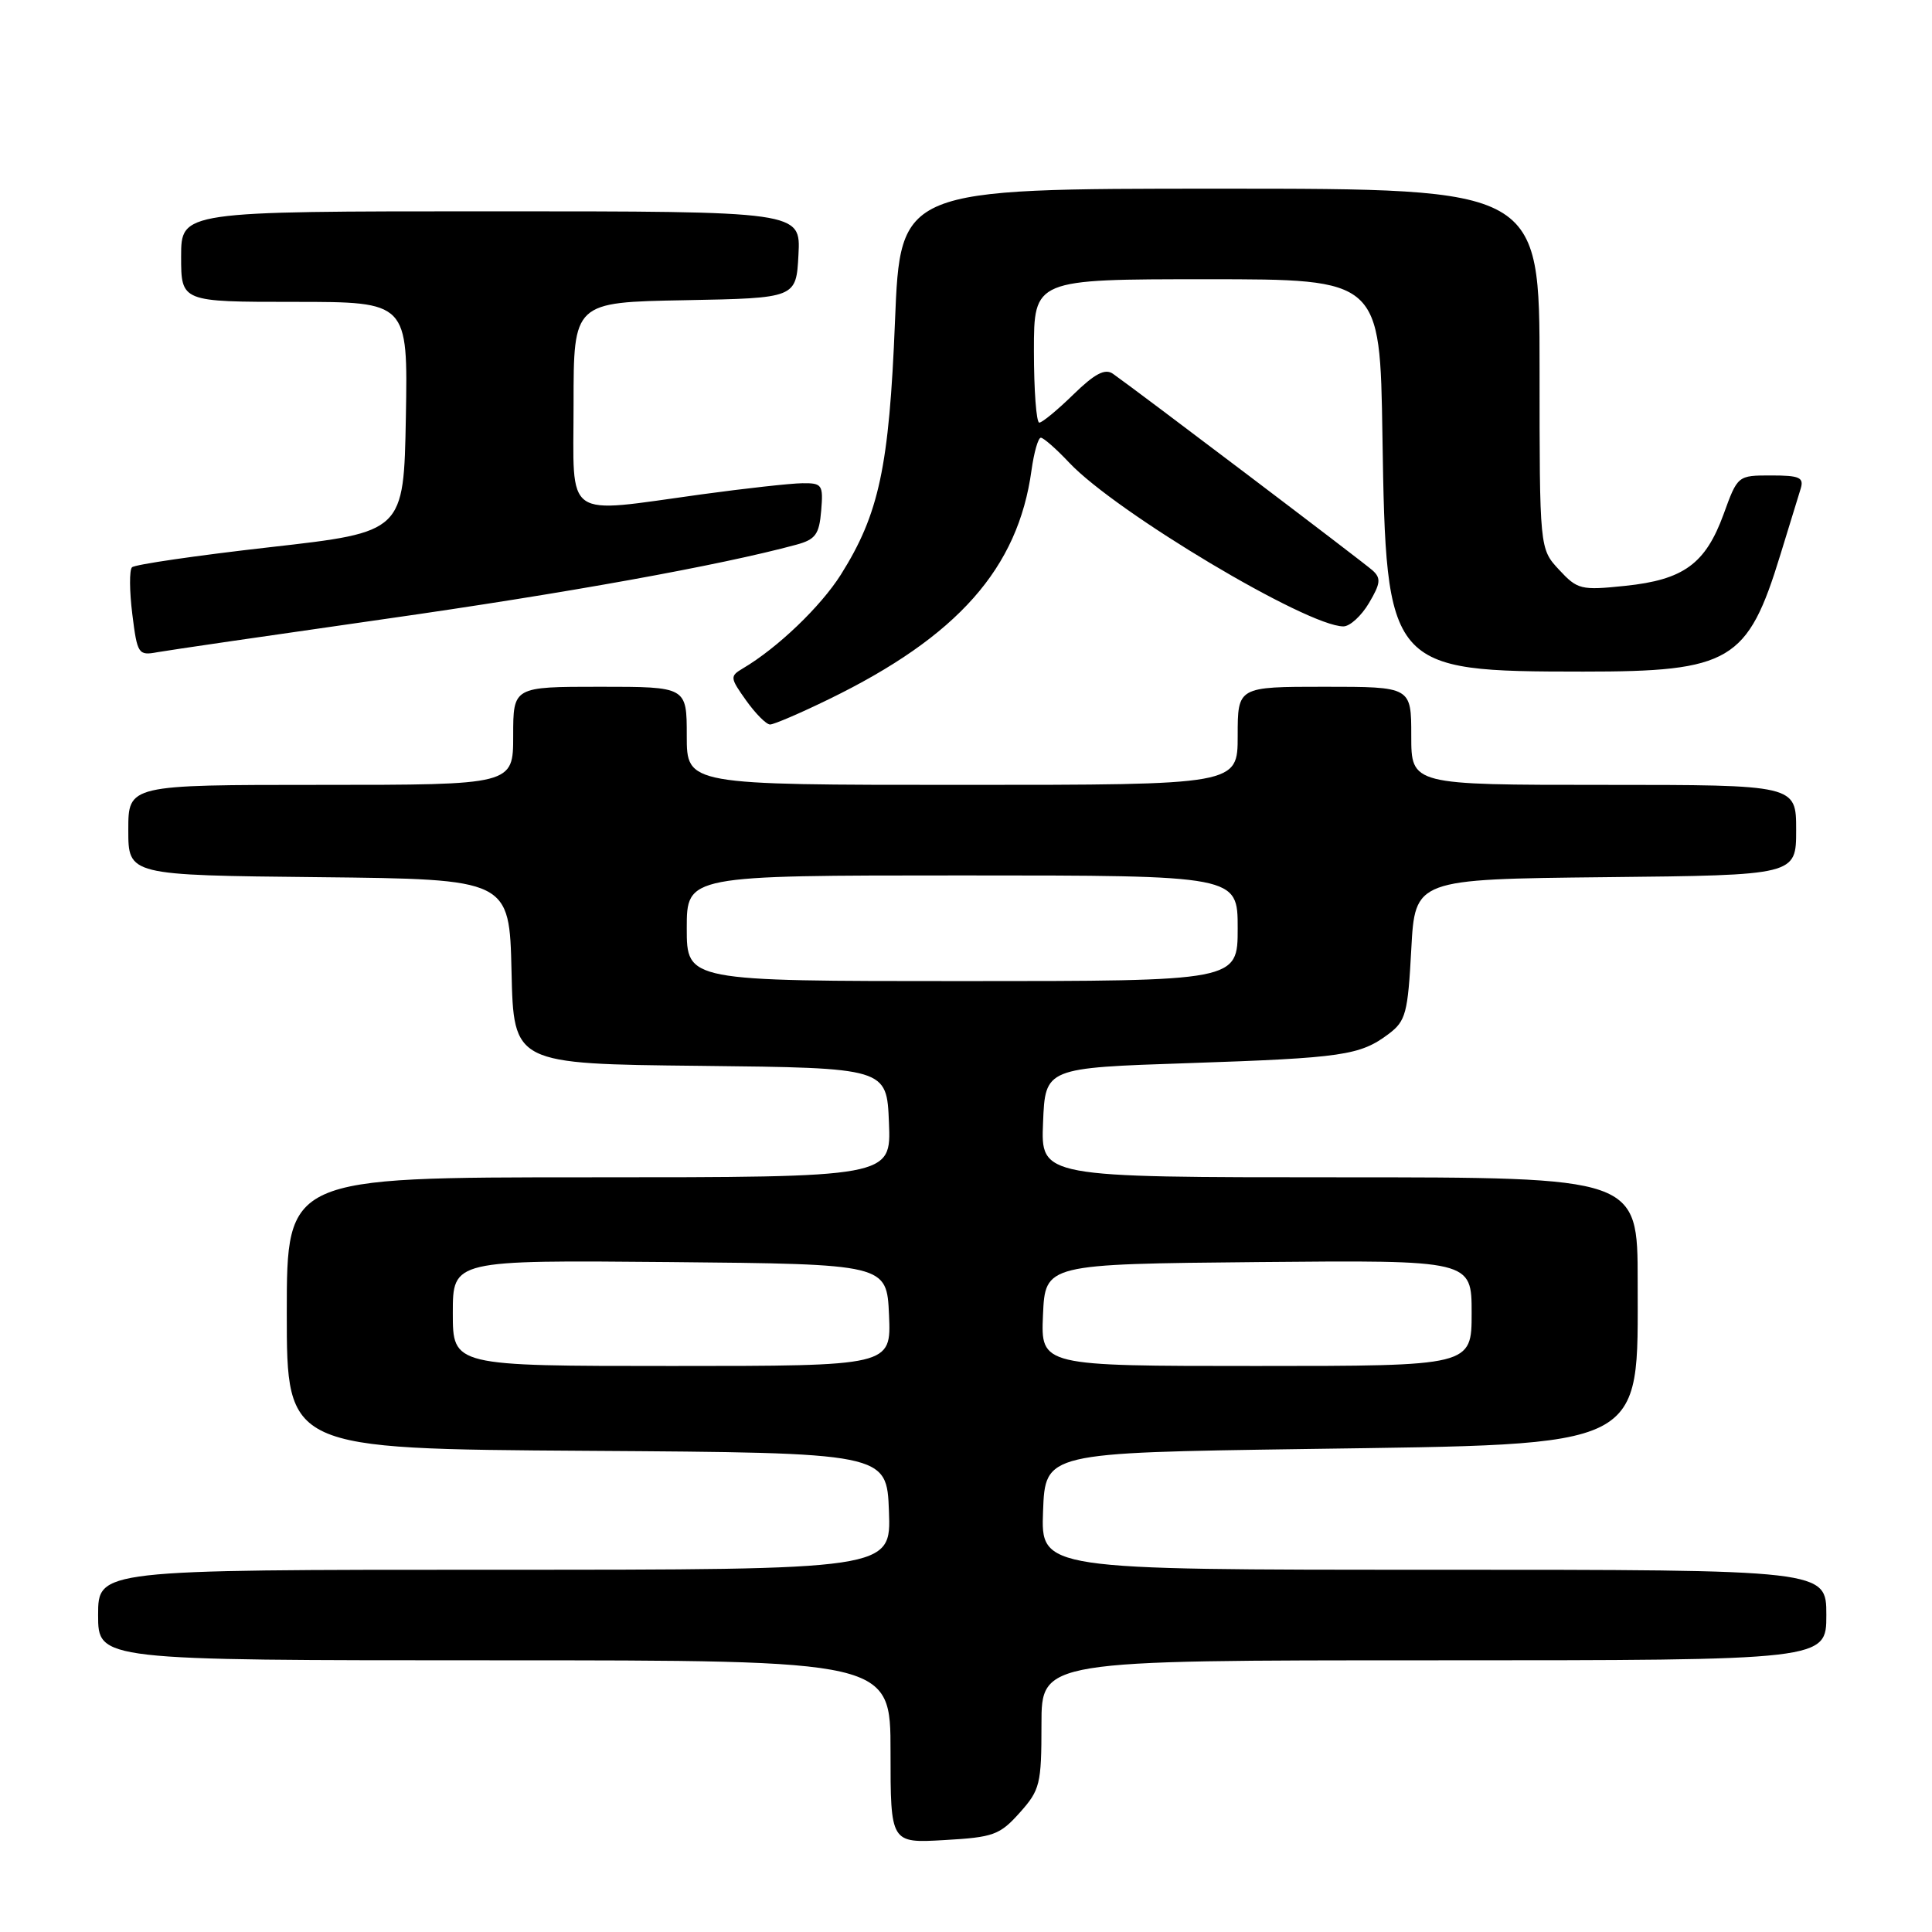 <?xml version="1.0" encoding="UTF-8" standalone="no"?>
<!DOCTYPE svg PUBLIC "-//W3C//DTD SVG 1.1//EN" "http://www.w3.org/Graphics/SVG/1.1/DTD/svg11.dtd" >
<svg xmlns="http://www.w3.org/2000/svg" xmlns:xlink="http://www.w3.org/1999/xlink" version="1.1" viewBox="0 0 256 256">
 <g >
 <path fill="currentColor"
d=" M 135.12 240.19 C 137.81 237.18 138.00 236.42 138.00 228.48 C 138.00 220.00 138.00 220.00 190.00 220.00 C 242.00 220.00 242.00 220.00 242.00 214.00 C 242.00 208.00 242.00 208.00 189.96 208.00 C 137.92 208.00 137.92 208.00 138.21 200.25 C 138.50 192.50 138.50 192.50 173.00 192.00 C 218.65 191.34 217.00 192.17 217.00 169.78 C 217.00 156.00 217.00 156.00 177.46 156.00 C 137.91 156.00 137.91 156.00 138.21 148.75 C 138.50 141.50 138.50 141.50 157.50 140.87 C 177.94 140.18 180.22 139.85 184.02 136.99 C 186.27 135.29 186.55 134.26 187.00 125.81 C 187.50 116.50 187.50 116.50 212.75 116.23 C 238.00 115.97 238.00 115.97 238.00 109.98 C 238.00 104.00 238.00 104.00 212.50 104.00 C 187.00 104.00 187.00 104.00 187.00 97.50 C 187.00 91.00 187.00 91.00 175.50 91.00 C 164.00 91.00 164.00 91.00 164.00 97.50 C 164.00 104.00 164.00 104.00 127.50 104.00 C 91.00 104.00 91.00 104.00 91.00 97.50 C 91.00 91.00 91.00 91.00 79.50 91.00 C 68.00 91.00 68.00 91.00 68.00 97.50 C 68.00 104.00 68.00 104.00 42.50 104.00 C 17.00 104.00 17.00 104.00 17.00 109.98 C 17.00 115.97 17.00 115.97 42.25 116.23 C 67.50 116.50 67.50 116.50 67.78 128.73 C 68.06 140.97 68.06 140.97 92.78 141.23 C 117.50 141.50 117.50 141.50 117.79 148.75 C 118.09 156.00 118.09 156.00 78.04 156.00 C 38.00 156.00 38.00 156.00 38.00 173.99 C 38.00 191.98 38.00 191.98 77.75 192.24 C 117.50 192.50 117.50 192.50 117.79 200.25 C 118.08 208.00 118.08 208.00 65.54 208.00 C 13.00 208.00 13.00 208.00 13.00 214.00 C 13.00 220.00 13.00 220.00 65.50 220.00 C 118.00 220.00 118.00 220.00 118.00 232.11 C 118.00 244.23 118.00 244.23 125.12 243.82 C 131.64 243.45 132.47 243.15 135.12 240.19 Z  M 109.81 92.66 C 126.90 84.34 134.90 75.31 136.68 62.31 C 137.01 59.94 137.56 58.00 137.92 58.00 C 138.27 58.00 139.97 59.49 141.69 61.32 C 147.89 67.89 173.20 83.00 178.01 83.00 C 178.87 83.00 180.39 81.61 181.40 79.90 C 182.94 77.30 183.01 76.61 181.87 75.58 C 180.57 74.42 150.45 51.61 147.46 49.52 C 146.42 48.80 145.06 49.51 142.23 52.27 C 140.13 54.32 138.10 56.00 137.71 56.00 C 137.32 56.00 137.00 51.73 137.00 46.50 C 137.00 37.00 137.00 37.00 159.93 37.00 C 182.86 37.00 182.86 37.00 183.18 57.75 C 183.66 88.66 183.93 88.98 209.80 88.99 C 229.30 89.00 231.58 87.65 235.91 73.50 C 237.09 69.65 238.30 65.71 238.60 64.75 C 239.05 63.27 238.46 63.00 234.69 63.00 C 230.25 63.00 230.25 63.00 228.38 68.15 C 225.98 74.72 223.08 76.83 215.33 77.63 C 209.48 78.24 209.02 78.12 206.58 75.49 C 204.00 72.71 204.00 72.71 204.00 48.85 C 204.00 25.00 204.00 25.00 161.65 25.00 C 119.30 25.00 119.30 25.00 118.59 42.59 C 117.82 61.84 116.48 68.10 111.42 76.14 C 108.75 80.37 103.01 85.87 98.43 88.57 C 96.70 89.60 96.72 89.80 98.87 92.82 C 100.12 94.57 101.54 96.00 102.04 96.00 C 102.54 96.00 106.04 94.50 109.81 92.66 Z  M 51.00 82.02 C 74.97 78.61 95.44 74.91 105.50 72.18 C 108.05 71.49 108.55 70.82 108.81 67.68 C 109.10 64.23 108.94 64.00 106.31 64.03 C 104.76 64.05 98.78 64.71 93.00 65.50 C 74.45 68.04 76.00 69.13 76.00 53.53 C 76.00 40.05 76.00 40.05 90.75 39.78 C 105.50 39.50 105.50 39.50 105.80 33.75 C 106.10 28.00 106.10 28.00 65.05 28.00 C 24.00 28.00 24.00 28.00 24.00 34.00 C 24.00 40.00 24.00 40.00 39.03 40.00 C 54.05 40.00 54.05 40.00 53.78 55.25 C 53.50 70.50 53.50 70.50 35.83 72.50 C 26.11 73.60 17.86 74.80 17.49 75.17 C 17.13 75.53 17.15 78.32 17.53 81.37 C 18.19 86.68 18.33 86.89 20.86 86.42 C 22.31 86.16 35.88 84.18 51.00 82.02 Z  M 60.00 173.98 C 60.00 166.97 60.00 166.97 88.75 167.23 C 117.50 167.50 117.50 167.50 117.80 174.25 C 118.09 181.00 118.09 181.00 89.05 181.00 C 60.00 181.00 60.00 181.00 60.00 173.98 Z  M 138.20 174.25 C 138.50 167.50 138.50 167.50 166.75 167.23 C 195.00 166.97 195.00 166.97 195.00 173.98 C 195.00 181.00 195.00 181.00 166.45 181.00 C 137.91 181.00 137.91 181.00 138.20 174.25 Z  M 91.00 123.00 C 91.00 116.00 91.00 116.00 127.50 116.00 C 164.00 116.00 164.00 116.00 164.00 123.00 C 164.00 130.00 164.00 130.00 127.50 130.00 C 91.00 130.00 91.00 130.00 91.00 123.00 Z "/>
</g>
</svg>